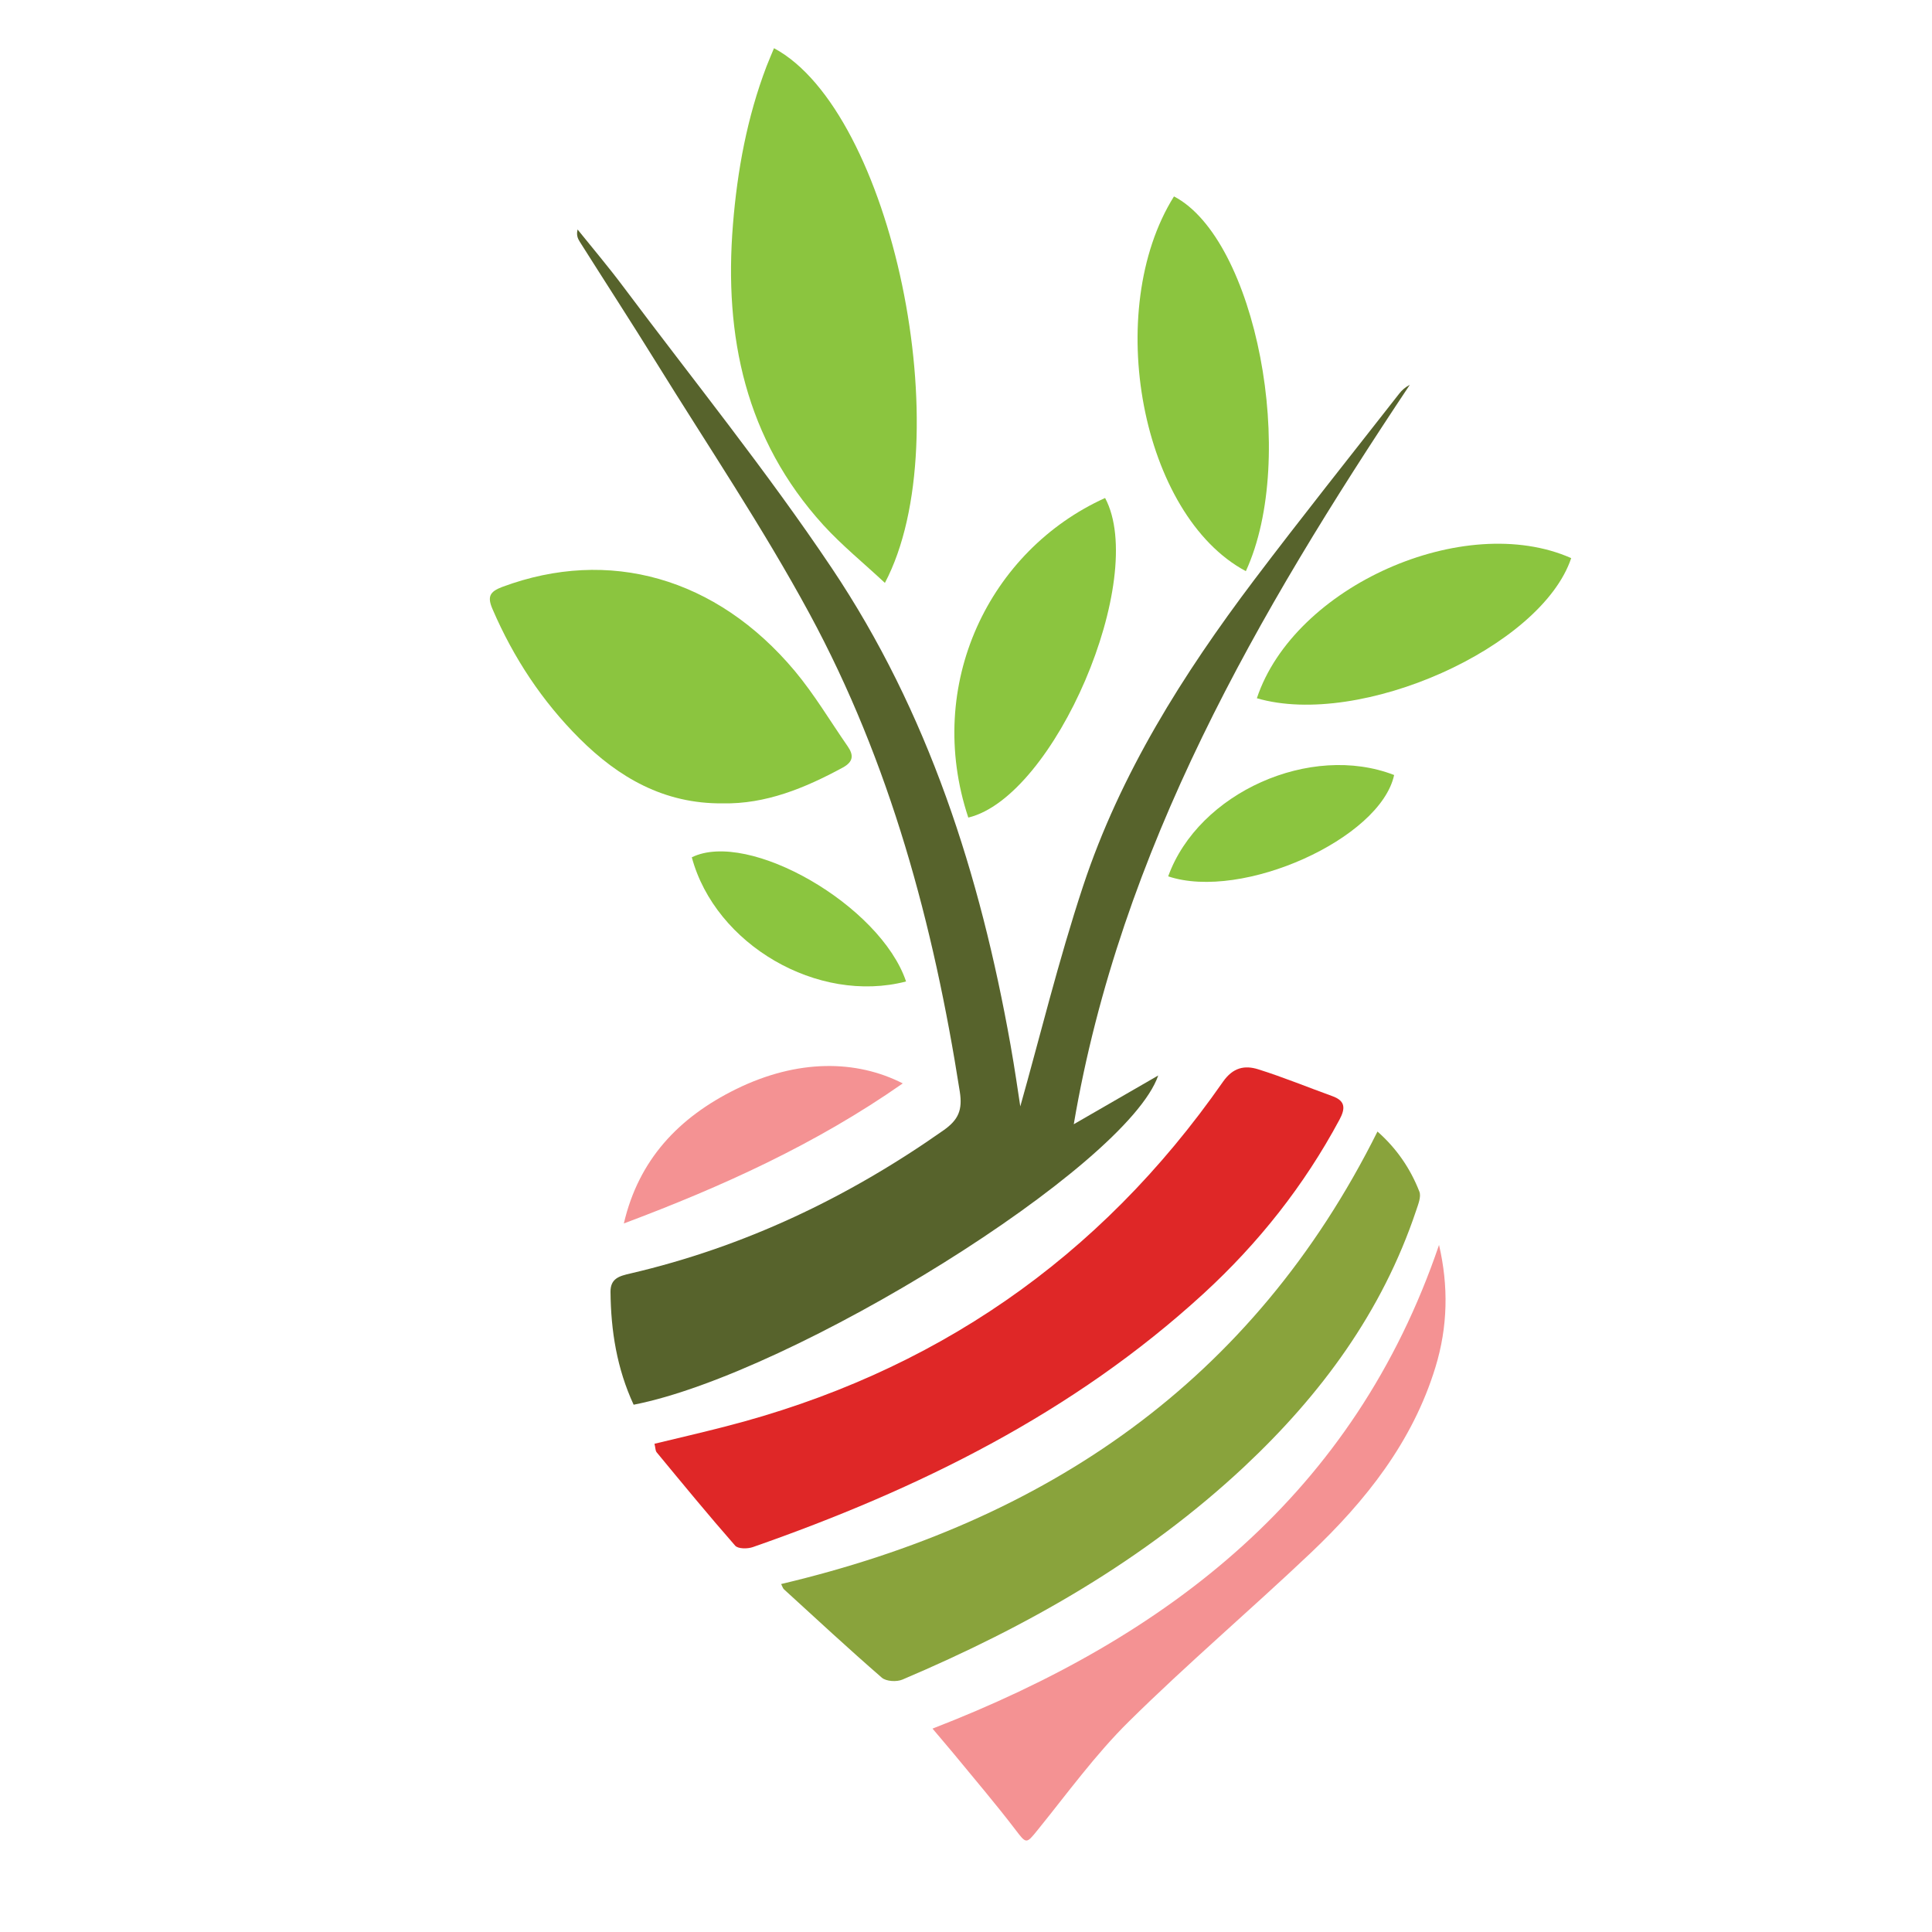 <?xml version="1.0" encoding="utf-8"?>
<!-- Generator: Adobe Illustrator 16.0.0, SVG Export Plug-In . SVG Version: 6.00 Build 0)  -->
<!DOCTYPE svg PUBLIC "-//W3C//DTD SVG 1.1//EN" "http://www.w3.org/Graphics/SVG/1.1/DTD/svg11.dtd">
<svg version="1.1" id="Layer_1" xmlns="http://www.w3.org/2000/svg" xmlns:xlink="http://www.w3.org/1999/xlink" x="0px" y="0px"
	 width="100px" height="100px" viewBox="0 0 100 100" enable-background="new 0 0 100 100" xml:space="preserve">
<g>
	<path fill-rule="evenodd" clip-rule="evenodd" fill="#57632C" d="M32.797,72.708c-0.87-1.879-1.178-3.829-1.197-5.838
		c-0.008-0.708,0.472-0.825,1.025-0.954c5.904-1.376,11.266-3.932,16.215-7.414c0.768-0.541,0.987-1.049,0.839-1.996
		c-1.354-8.646-3.604-17.03-7.784-24.751c-2.415-4.458-5.261-8.685-7.932-13.001c-1.295-2.09-2.637-4.157-3.95-6.235
		c-0.109-0.168-0.188-0.355-0.117-0.64c0.792,0.983,1.607,1.946,2.363,2.957c3.623,4.839,7.433,9.554,10.794,14.569
		c5,7.46,7.683,15.879,9.25,24.672c0.219,1.226,0.395,2.458,0.507,3.19c0.995-3.517,1.966-7.519,3.253-11.41
		c1.926-5.818,5.167-10.954,8.836-15.817c2.461-3.256,5.007-6.445,7.519-9.659c0.141-0.184,0.32-0.343,0.554-0.464
		C65.082,31.759,57.996,43.953,55.578,58.19c1.455-0.839,2.914-1.681,4.372-2.523C58.309,60.405,41.025,71.106,32.797,72.708z"/>
	<path fill-rule="evenodd" clip-rule="evenodd" fill="#DF2727" d="M33.876,74.729c1.229-0.296,2.422-0.573,3.608-0.877
		c10.809-2.762,19.432-8.7,25.815-17.857c0.519-0.744,1.123-0.869,1.829-0.647c1.295,0.407,2.554,0.925,3.837,1.389
		c0.683,0.246,0.675,0.641,0.366,1.217c-1.828,3.408-4.195,6.399-7.038,9.005c-6.751,6.191-14.776,10.131-23.328,13.119
		c-0.272,0.096-0.764,0.096-0.913-0.075c-1.388-1.583-2.726-3.213-4.067-4.836C33.92,75.084,33.928,74.939,33.876,74.729z"/>
	<path fill-rule="evenodd" clip-rule="evenodd" fill="#89A33C" d="M71.298,58.568c0.994,0.877,1.704,1.919,2.168,3.108
		c0.105,0.266-0.062,0.663-0.167,0.982c-1.755,5.242-4.922,9.535-8.915,13.274c-5.167,4.832-11.208,8.256-17.669,11.001
		c-0.3,0.13-0.847,0.099-1.073-0.098c-1.715-1.489-3.385-3.038-5.062-4.57c-0.063-0.059-0.085-0.155-0.148-0.276
		C54.146,78.746,64.836,71.527,71.298,58.568z"/>
	<path fill-rule="evenodd" clip-rule="evenodd" fill="#8BC53F" d="M45.802,30.171c-1.096-1.025-2.227-1.942-3.194-3.002
		c-4.02-4.426-5.139-9.757-4.671-15.541c0.226-2.807,0.733-5.557,1.739-8.197c0.121-0.312,0.257-0.62,0.386-0.936
		C46.161,5.756,49.737,22.708,45.802,30.171z"/>
	<path fill-rule="evenodd" clip-rule="evenodd" fill="#8BC53F" d="M37.41,41.582c-3.042,0.031-5.393-1.342-7.413-3.354
		c-1.935-1.93-3.42-4.181-4.504-6.7c-0.277-0.639-0.152-0.904,0.507-1.15c5.51-2.05,11.079-0.495,15.139,4.353
		c1.01,1.208,1.825,2.585,2.73,3.888c0.324,0.464,0.312,0.808-0.258,1.116C41.649,40.798,39.629,41.625,37.41,41.582z"/>
	<path fill-rule="evenodd" clip-rule="evenodd" fill="#F49293" d="M74.484,64.438c0.495,2.134,0.455,4.234-0.184,6.322
		c-1.182,3.871-3.614,6.926-6.485,9.646c-3.097,2.934-6.349,5.702-9.382,8.696c-1.74,1.716-3.19,3.725-4.738,5.635
		c-0.581,0.719-0.574,0.706-1.15-0.05c-1.018-1.334-2.11-2.609-3.174-3.907c-0.332-0.402-0.675-0.795-1.104-1.307
		C60.531,84.72,70.104,77.299,74.484,64.438z"/>
	<path fill-rule="evenodd" clip-rule="evenodd" fill="#8BC53F" d="M64.485,29.563c-5.413-2.886-7.417-13.485-3.72-19.397
		C65.004,12.377,67.195,23.686,64.485,29.563z"/>
	<path fill-rule="evenodd" clip-rule="evenodd" fill="#8BC53F" d="M50.119,42.318c-2.293-6.895,1.1-13.836,7.081-16.542
		C59.428,29.953,54.596,41.242,50.119,42.318z"/>
	<path fill-rule="evenodd" clip-rule="evenodd" fill="#8BC53F" d="M65.055,36.141c1.931-5.806,10.743-9.702,16.27-7.253
		C79.779,33.509,70.413,37.705,65.055,36.141z"/>
	<path fill-rule="evenodd" clip-rule="evenodd" fill="#F49293" d="M32.29,63.326c0.772-3.311,2.843-5.49,5.803-6.95
		c3.186-1.566,6.224-1.528,8.634-0.299C42.226,59.224,37.355,61.427,32.29,63.326z"/>
	<path fill-rule="evenodd" clip-rule="evenodd" fill="#8BC53F" d="M60.465,45.36c1.571-4.344,7.382-6.921,11.695-5.245
		C71.45,43.41,64.298,46.639,60.465,45.36z"/>
	<path fill-rule="evenodd" clip-rule="evenodd" fill="#8BC53F" d="M46.898,50.801c-4.571,1.188-9.874-1.908-11.09-6.427
		C38.736,42.931,45.568,46.854,46.898,50.801z"/>
</g>
</svg>

